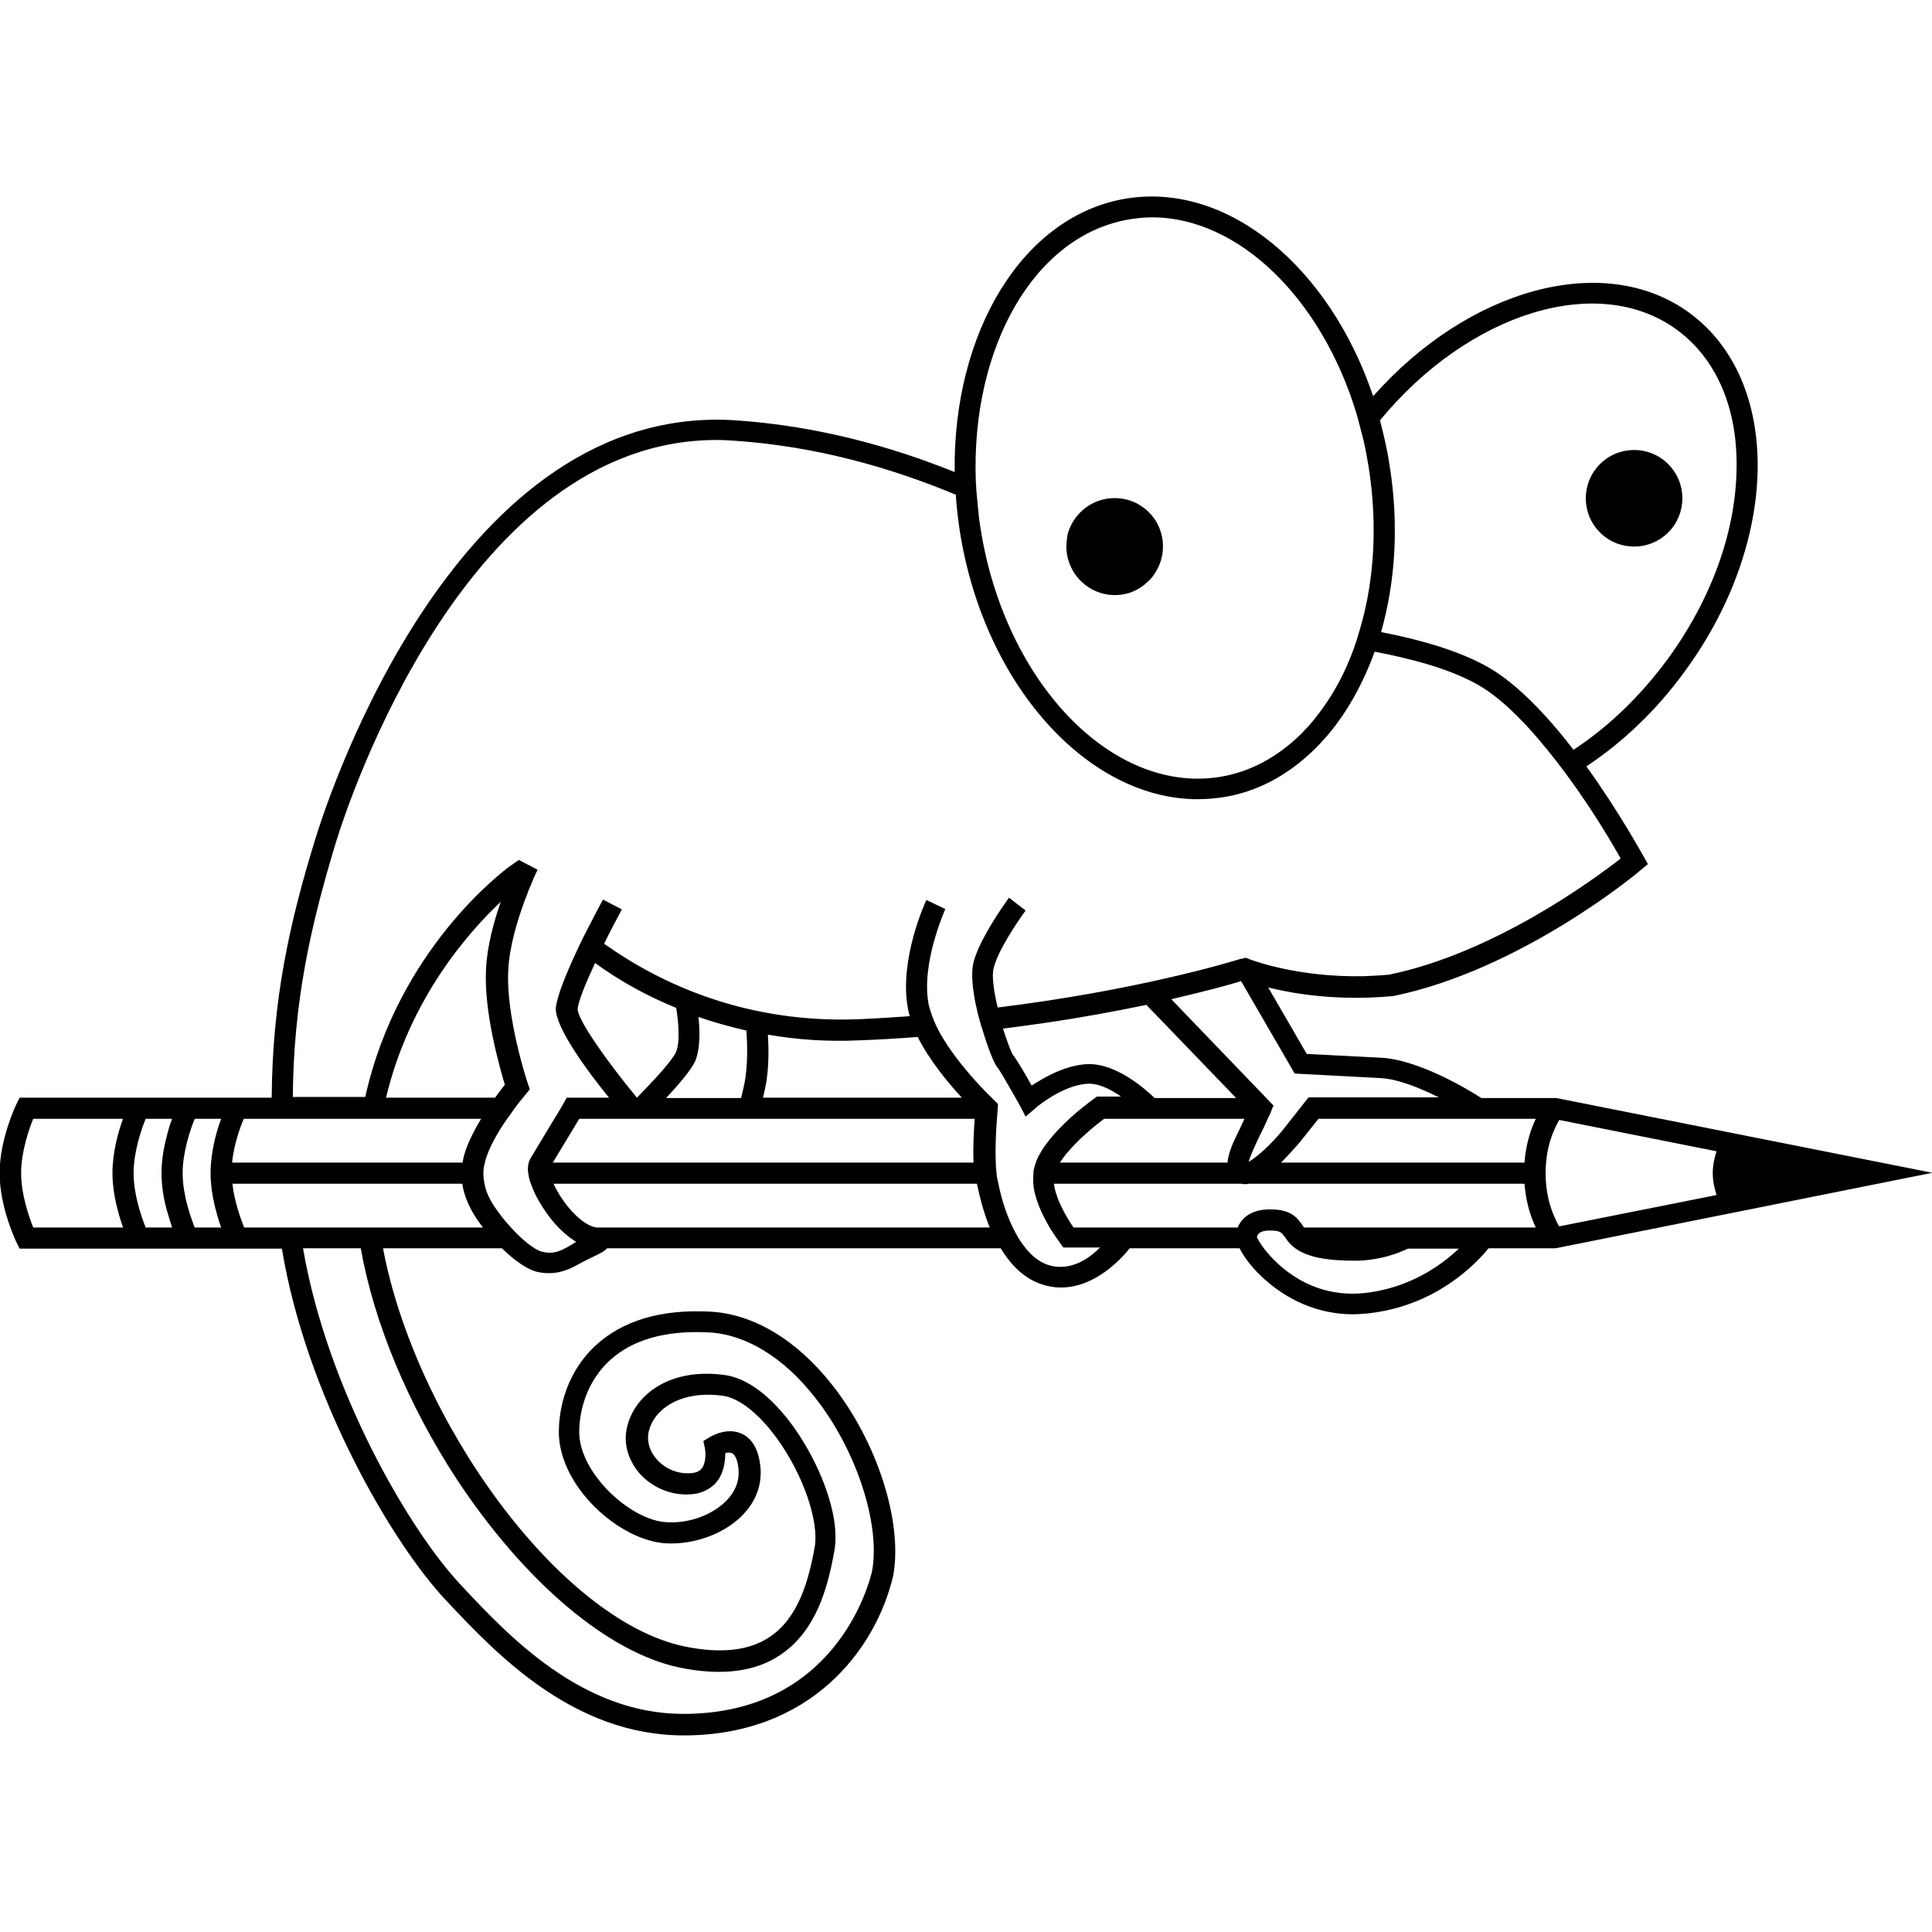 <svg xmlns="http://www.w3.org/2000/svg" viewBox="0 0 512 512" xml:space="preserve"><path d="M282.6 145.5v-.7c0-.8.1-1.6.2-2.4.1-.9.4-1.8.8-2.7 2-4.5 6.5-7.7 11.8-7.7 7.1 0 12.8 5.7 12.8 12.8 0 2.8-.9 5.4-2.4 7.5-.5.8-1.2 1.5-1.9 2.1-.7.7-1.6 1.3-2.5 1.8-1.8 1-3.8 1.5-6 1.5-6.8 0-12.4-5.4-12.8-12.2zm159.5-4.4c5-5 5-13.1 0-18.1-5-5-13.1-5-18.1 0-5 5-5 13.1 0 18.1 5 5 13.1 5 18.1 0zm70 169.7-99.8 20h-17.8c-3.1 3.8-13.9 15.5-32.4 17.3-1.2.1-2.4.2-3.5.2-11.5 0-19.5-5.7-23.5-9.3-2.6-2.3-5.3-5.5-6.6-8.2h-29.1c-2.4 3-9.3 10.4-18.2 10.4-1.1 0-2.3-.1-3.5-.4-5.6-1.2-9.6-5.2-12.5-10H160.9c-.8.9-2.3 1.6-3.8 2.3-.7.4-1.5.7-2.2 1.1l-.8.4c-2.3 1.3-5 2.8-8.6 2.8-1.1 0-2.2-.1-3.4-.4-2.5-.7-5.7-2.9-9.1-6.2h-31.5c8.6 45.6 46.7 98.5 79.8 105.5 9.6 2 17.2 1.2 22.7-2.5 7.6-5.1 10.3-14.9 11.9-23.8 1.2-6.9-3.1-19.3-10-28.8-4.8-6.6-10-10.7-14.3-11.3-11.6-1.6-18.8 3.9-19.8 10.1-.3 2.4.5 4.8 2.3 6.8 2.2 2.5 5.7 3.9 9 3.6 1.4-.1 2.3-.5 2.9-1.3 1.2-1.6 1-4.4.8-5.3l-.4-1.9 1.6-1c.5-.3 4.7-2.8 8.7-.9 2.7 1.3 4.3 4.2 4.8 8.5.5 4.7-1 9.1-4.5 12.8-4.8 5.1-12.9 8.1-20.5 7.7-12.4-.7-28.4-15.1-28.4-29.5 0-4.1.9-14.5 9.5-22.7 7.2-6.8 17.5-9.9 30.6-9.2 11.5.6 23 7.5 32.4 19.5 12 15.2 18.7 36.5 16.1 50.5-4.6 19.6-21.9 42.3-55.5 42.3-29.3 0-49.7-21.6-63.1-35.9-14.4-15.3-37-54.3-43.4-93.1H5.2l-.8-1.6c-.2-.4-4.5-9.4-4.5-18.4s4.3-18 4.5-18.4l.8-1.6H72c.2-25.7 4.6-46.1 11.7-69 3.7-11.9 37.7-115.5 111.4-110.5 21.6 1.5 41 6.9 57.9 13.7-.5-37.1 18.1-68.1 45.6-72.5 27-4.3 53.8 18.3 65.3 52.4 25.2-28.5 61.2-38.6 83.8-22.1 12 8.8 18.4 23.7 18.1 41.8-.4 17.8-7.2 36.7-19.3 53.2-7.4 10.2-16.4 18.8-26.1 25.2 8.6 11.9 14.7 23.1 15.2 23.9l1.1 2-1.8 1.5c-1.2 1.1-32 26.6-65.8 33.5h-.3c-14.3 1.3-25.8-.6-32.7-2.3l10.2 17.6 19.6 1c10.2.5 23.6 8.7 26.7 10.7h19.9l99.6 19.8zM328.9 260c-3.1 1-9.5 2.7-18.5 4.8l25.1 26.1 2 2.1-.3.6-.4 1.1s-.2.5-.8 1.7c-.5 1.2-1.4 3.1-2.8 5.9-.5 1.1-1.9 4.1-2.3 5.6 2-1.1 6.1-4.7 9.1-8.5l2.3-2.9 2.2-2.8 2.2-2.8v-.1h34.6c-4.9-2.4-10.8-4.9-15.6-5.1l-22.6-1.2-14.2-24.5zm-36.3 36.5c-3.9 2.9-9.2 7.6-11.7 11.6h44.4c.2-2.6 1.6-5.6 2.9-8.2.6-1.3 1.2-2.5 1.6-3.4h-37.2zm35-5.5-23.8-24.7c-7.7 1.6-16.7 3.3-27 4.8-3.5.5-7.1 1-11 1.5 1.1 3.4 2.1 6.1 2.6 6.9 1 1.2 3.4 5.3 5 8.2 3.3-2.2 9.1-5.5 14.9-5.7 7.5-.2 15.1 6.5 17.7 9h21.6zm38.1-179.6c1 3.8 1.9 7.6 2.5 11.6 2.6 15.8 1.6 31.2-2.2 44.5 10.7 2.1 20.9 5 28.7 9.5 7.7 4.5 15.6 13 22.3 21.7 9.3-6.1 17.8-14.3 25-24.1 11.4-15.6 17.9-33.4 18.2-50 .4-16.3-5.3-29.5-15.8-37.2-20.9-15.3-55.2-4.5-78.7 24zm-107.1 16.1c.1 1 .1 2.1.2 3.1.1 1.1.2 2.1.3 3.2.2 2.1.4 4.3.8 6.5 6.5 40.7 34.9 70.1 63.3 65.6 8.2-1.3 15.5-5.4 21.6-11.4.7-.7 1.3-1.4 2-2.1.6-.7 1.3-1.5 1.9-2.3 4.1-5.1 7.6-11.3 10.1-18.3l.9-2.7c.3-.9.5-1.8.8-2.7 3.7-12.7 4.6-27.4 2.2-42.7-.4-2.3-.8-4.6-1.3-6.8-.3-1.2-.6-2.3-.9-3.5-.3-1.2-.6-2.3-.9-3.4-9.2-30.8-31.3-52.4-54.3-52.4-1.9 0-3.9.2-5.8.5-25.4 4.1-42.2 34-40.9 69.4zM29.8 310.9c0-5.4 1.5-10.9 2.8-14.4H8.8c-1.1 2.7-3.2 8.7-3.2 14.4s2.1 11.6 3.2 14.4h23.8c-1.2-3.5-2.8-8.9-2.8-14.4zm13 0c0-3.4.6-6.8 1.4-9.8.4-1.7.9-3.3 1.4-4.6h-7c-1.1 2.7-3.2 8.7-3.2 14.4s2.1 11.6 3.2 14.4h7c-.4-1.3-.9-2.9-1.4-4.6-.8-2.9-1.4-6.4-1.4-9.8zm13 0c0-5.4 1.5-10.9 2.8-14.4h-7c-1.1 2.7-3.2 8.7-3.2 14.4s2.1 11.6 3.2 14.4h7c-1.2-3.5-2.8-8.9-2.8-14.4zm5.7-2.8h61.1c0-.2.1-.5.1-.7.7-3.5 2.7-7.4 4.8-10.9H64.6c-1 2.3-2.6 6.8-3.1 11.6zm67.3-51.3c.3-6.2 2.1-12.6 3.9-17.8-8.4 7.9-24.1 25.5-30.4 51.9h28.9c1-1.4 1.9-2.6 2.6-3.4-1.4-4.7-5.6-19.3-5-30.7zm-33.2 74H80.3c6.4 37.3 28 74.5 41.8 89.2 12.7 13.6 32.1 34.2 59 34.2 40 0 49.1-33.9 50-37.8 2.3-12.3-4.1-32.1-15-45.9-8.3-10.7-18.4-16.9-28.3-17.4-11.6-.6-20.5 2-26.5 7.7-7 6.7-7.8 15.3-7.8 18.7 0 10.9 13.6 23.4 23.1 23.9 6.1.4 12.4-2 16.1-5.9 1.6-1.7 3.4-4.5 3-8.3-.2-2.2-.9-3.7-1.7-4.1-.5-.2-1.2-.2-1.8 0 0 2-.3 5-2.1 7.4-1.1 1.4-3.2 3.2-6.9 3.5-5.1.4-10.1-1.6-13.6-5.4-2.9-3.3-4.3-7.5-3.6-11.5 1.5-8.9 10.9-16.8 26.1-14.7 5.9.8 12.3 5.6 18.1 13.6 6.5 9 12.7 23.2 10.9 33.1-1.8 10-4.9 21.1-14.2 27.4-6.7 4.6-15.8 5.7-26.9 3.4-18.9-4-40.9-22.6-58.9-49.8-13-19.9-22-41.6-25.5-61.3zm32.4-5.5-.1-.1c-3.5-4.5-4.9-8.3-5.4-11.5H61.6c.5 4.7 2.2 9.3 3.1 11.6H128zm134.3 0c-1.7-4.1-2.7-8.3-3.4-11.6H146.7c.6 1.3 1.4 2.8 2.6 4.5 2.9 4.1 6.3 6.8 8.8 7.1h104.2zm-78.1-44c-1.1 2.3-4.3 6.1-7.7 9.7h19.9c.5-2.1 1-4.1 1.2-5.8.6-4.4.4-9.4.2-12.1-4.4-1-8.7-2.2-12.7-3.6.4 3.7.5 8.5-.9 11.8zm-5-14.2c-8.4-3.4-15.6-7.6-21.5-11.9-2.5 5.4-4.5 10.2-4.6 12.2-.1 2.8 7.9 14.1 15.7 23.5 4.6-4.7 9.3-9.8 10.3-12 1.2-2.6.7-8.1.1-11.8zM163 296.5h-9.5c-1.6 2.6-4.9 8.2-7 11.6H258c-.2-4.2.1-8.7.3-11.6H163zm40.2-10.6c-.2 1.6-.6 3.3-1 5h52.7c-3.6-3.9-8.6-9.9-11.7-16.1-5 .4-10.1.7-15.4.9-8.7.4-16.8-.2-24.3-1.5.2 3 .3 7.5-.3 11.7zm88.3 44.7h-9.7l-.8-1.1c-.1-.2-.6-.8-1.2-1.7-.5-.8-1.2-1.7-1.8-2.8-1.8-3.1-3.9-7.4-4.2-11.6 0-.9 0-1.9.1-2.8v-.4c.2-.8.4-1.6.7-2.4 1.6-4.1 5.6-8.4 9.1-11.6 1.2-1.1 2.3-2 3.3-2.8 1.5-1.2 2.6-2 3-2.3l.7-.5h6.4c-2.7-1.9-5.9-3.5-8.7-3.4-3.4.1-7 1.8-9.7 3.4-1.9 1.2-3.4 2.3-4 2.8l-.3.3-2.6 2.2-1.3-2.5-.3-.5c-.3-.7-.8-1.4-1.2-2.2-1.9-3.3-4.1-7.2-4.8-8-.8-1-2.4-5-3.8-9.7-.3-.9-.6-1.8-.8-2.7-.3-.9-.5-1.8-.7-2.7-1.1-4.7-1.6-9.3-1-12.2 1.2-5.2 6-12.5 8.3-15.8.7-1 1.1-1.6 1.2-1.7l2.2 1.7 2.2 1.7c-2 2.7-7.5 10.8-8.5 15.4-.5 2.1.1 6.2 1.1 10.3 36.6-4.5 61.2-11.9 64.4-12.9h.3l1-.3.8.3.2.1c.1 0 12.3 4.9 30.5 4.5 2.1-.1 4.3-.2 6.5-.4 27.8-5.7 54.4-25.3 61.4-30.8-2.2-3.9-7.3-12.6-13.9-21.6-.6-.8-1.1-1.5-1.7-2.3-.6-.7-1.1-1.5-1.7-2.2-6.3-8.1-13.4-15.8-20.3-19.8-7.3-4.2-17.2-6.9-27.6-8.9-3.1 8.5-7.3 16.1-12.6 22.3-.6.7-1.3 1.4-1.9 2.1-.7.7-1.3 1.4-2 2-6.8 6.5-14.8 10.8-23.8 12.2-2.2.3-4.4.5-6.6.5-29 0-56.5-30.1-63-70.8-.5-3.3-.9-6.6-1.1-9.9-17.1-7.1-36.7-12.8-58.6-14.3-1.6-.1-3.2-.2-4.8-.2-66.1 0-97.5 95.6-100.9 106.7-6.8 22.4-11.2 42.3-11.4 67.4h19.2c8.7-39.3 37-60.2 38.4-61.2l2.3-1.6 2.5 1.3 2.5 1.3c-.1.1-.5 1-1.2 2.5-.3.8-.7 1.8-1.2 2.9-.3.9-.7 1.9-1.1 2.9-1.9 5.2-4 12-4.3 18.3-.7 12.3 5.1 29.9 5.2 30.1l.5 1.5-1 1.2c-.2.3-.5.6-.8 1-.7.8-1.4 1.7-2.2 2.8-.6.9-1.3 1.8-2 2.8-2.6 3.7-5.1 8.1-5.9 11.6 0 .1-.1.3-.1.4-.2.8-.3 1.6-.3 2.4 0 .9.1 1.8.3 2.8.4 2.3 1.6 4.9 4.1 8.1 1 1.4 2 2.5 3 3.6s1.9 2 2.8 2.8c1.4 1.3 2.7 2.2 3.7 2.8.7.4 1.2.6 1.6.7 2.3.6 4 .2 5.8-.7.6-.3 1.3-.7 2-1.1l.8-.5c.2-.1.3-.2.5-.3-.5-.3-1-.6-1.5-1-1.1-.8-2.2-1.8-3.2-2.8-2.4-2.5-4.5-5.6-6-8.5-.5-1-.9-2-1.3-3.1-.4-.9-.6-1.9-.7-2.8-.2-1-.1-1.9.1-2.8.2-.4.3-.9.6-1.3 1.3-2.2 4.1-6.8 6.2-10.3.7-1.1 1.3-2.1 1.7-2.8.5-.8.8-1.4.8-1.4l.8-1.4h11.2c-5.8-7.1-14.3-18.7-14.1-23.7.2-3 2.8-9.3 5.6-15.3.4-.9.8-1.7 1.2-2.5.4-.9.9-1.8 1.3-2.6 1.9-3.7 3.5-6.8 4.3-8.2 0-.1.1-.2.1-.2l2.5 1.3 2.5 1.3c-1.4 2.6-3.1 5.8-4.7 9.1 14.9 10.6 37.6 21.2 67.6 20 4.6-.2 9-.5 13.4-.8-.2-.7-.4-1.4-.5-2.1-2.4-12.8 4.6-28.1 4.9-28.7l2.5 1.2 2.5 1.2c0 .2-6.5 14.3-4.4 25.3.2.9.5 1.8.8 2.7.3.9.7 1.8 1.1 2.7.4.9.9 1.8 1.4 2.7 4.3 7.4 11.1 14.4 13.4 16.6l.7.7 1 1-.1 1.1v.3c0 .1-.1 1-.2 2.5-.2 2.8-.5 7.4-.3 11.6 0 1 .1 1.9.2 2.8 0 .5.1 1 .2 1.5.1.4.2.8.3 1.3.6 3.1 1.8 7.5 3.8 11.6.5 1 1 1.9 1.5 2.8.6 1 1.3 1.9 2 2.8 1.9 2.3 4.1 4 6.9 4.6 5.1 1.1 9.7-1.8 12.7-4.9zm95.1.3h-13.5c-1.8.9-7.2 3.2-14.1 3.2-7.6 0-12.5-1-15.6-3.2-.3-.2-.6-.4-.9-.7-.8-.7-1.4-1.5-1.8-2.1-.1-.1-.1-.2-.2-.3-.9-1.2-1.2-1.7-4-1.7-1.2 0-3.2.2-3.4 1.8 0 .1.1.1.1.2.3.6.9 1.6 1.8 2.8 3.7 4.8 12.5 13.1 26.3 11.8 12.1-1.2 20.7-7.4 25.3-11.8zm20.4-5.6c-1.3-2.7-2.6-6.6-3-11.6h-73c-.3.1-.7.1-1 .1-.4 0-.7 0-1-.1h-49.7c.5 4.1 3.4 9 5.2 11.6H328c1.1-2.7 3.8-4.8 8.5-4.8 5.3 0 7 1.8 8.6 4.1.2.3.3.5.5.7H407zm0-28.8h-57.6l-5.1 6.4c-.5.5-2.4 2.8-4.8 5.2H404c.4-5 1.7-8.9 3-11.6zm47.9 20.2c-.5-1.6-1-3.6-1-5.8s.5-4.3 1-5.8l-41.7-8.3c-.3.6-.8 1.4-1.2 2.4-1.2 2.6-2.4 6.5-2.4 11.7 0 5.1 1.2 9.1 2.4 11.7.4 1 .8 1.8 1.2 2.4l41.7-8.3z"/></svg>